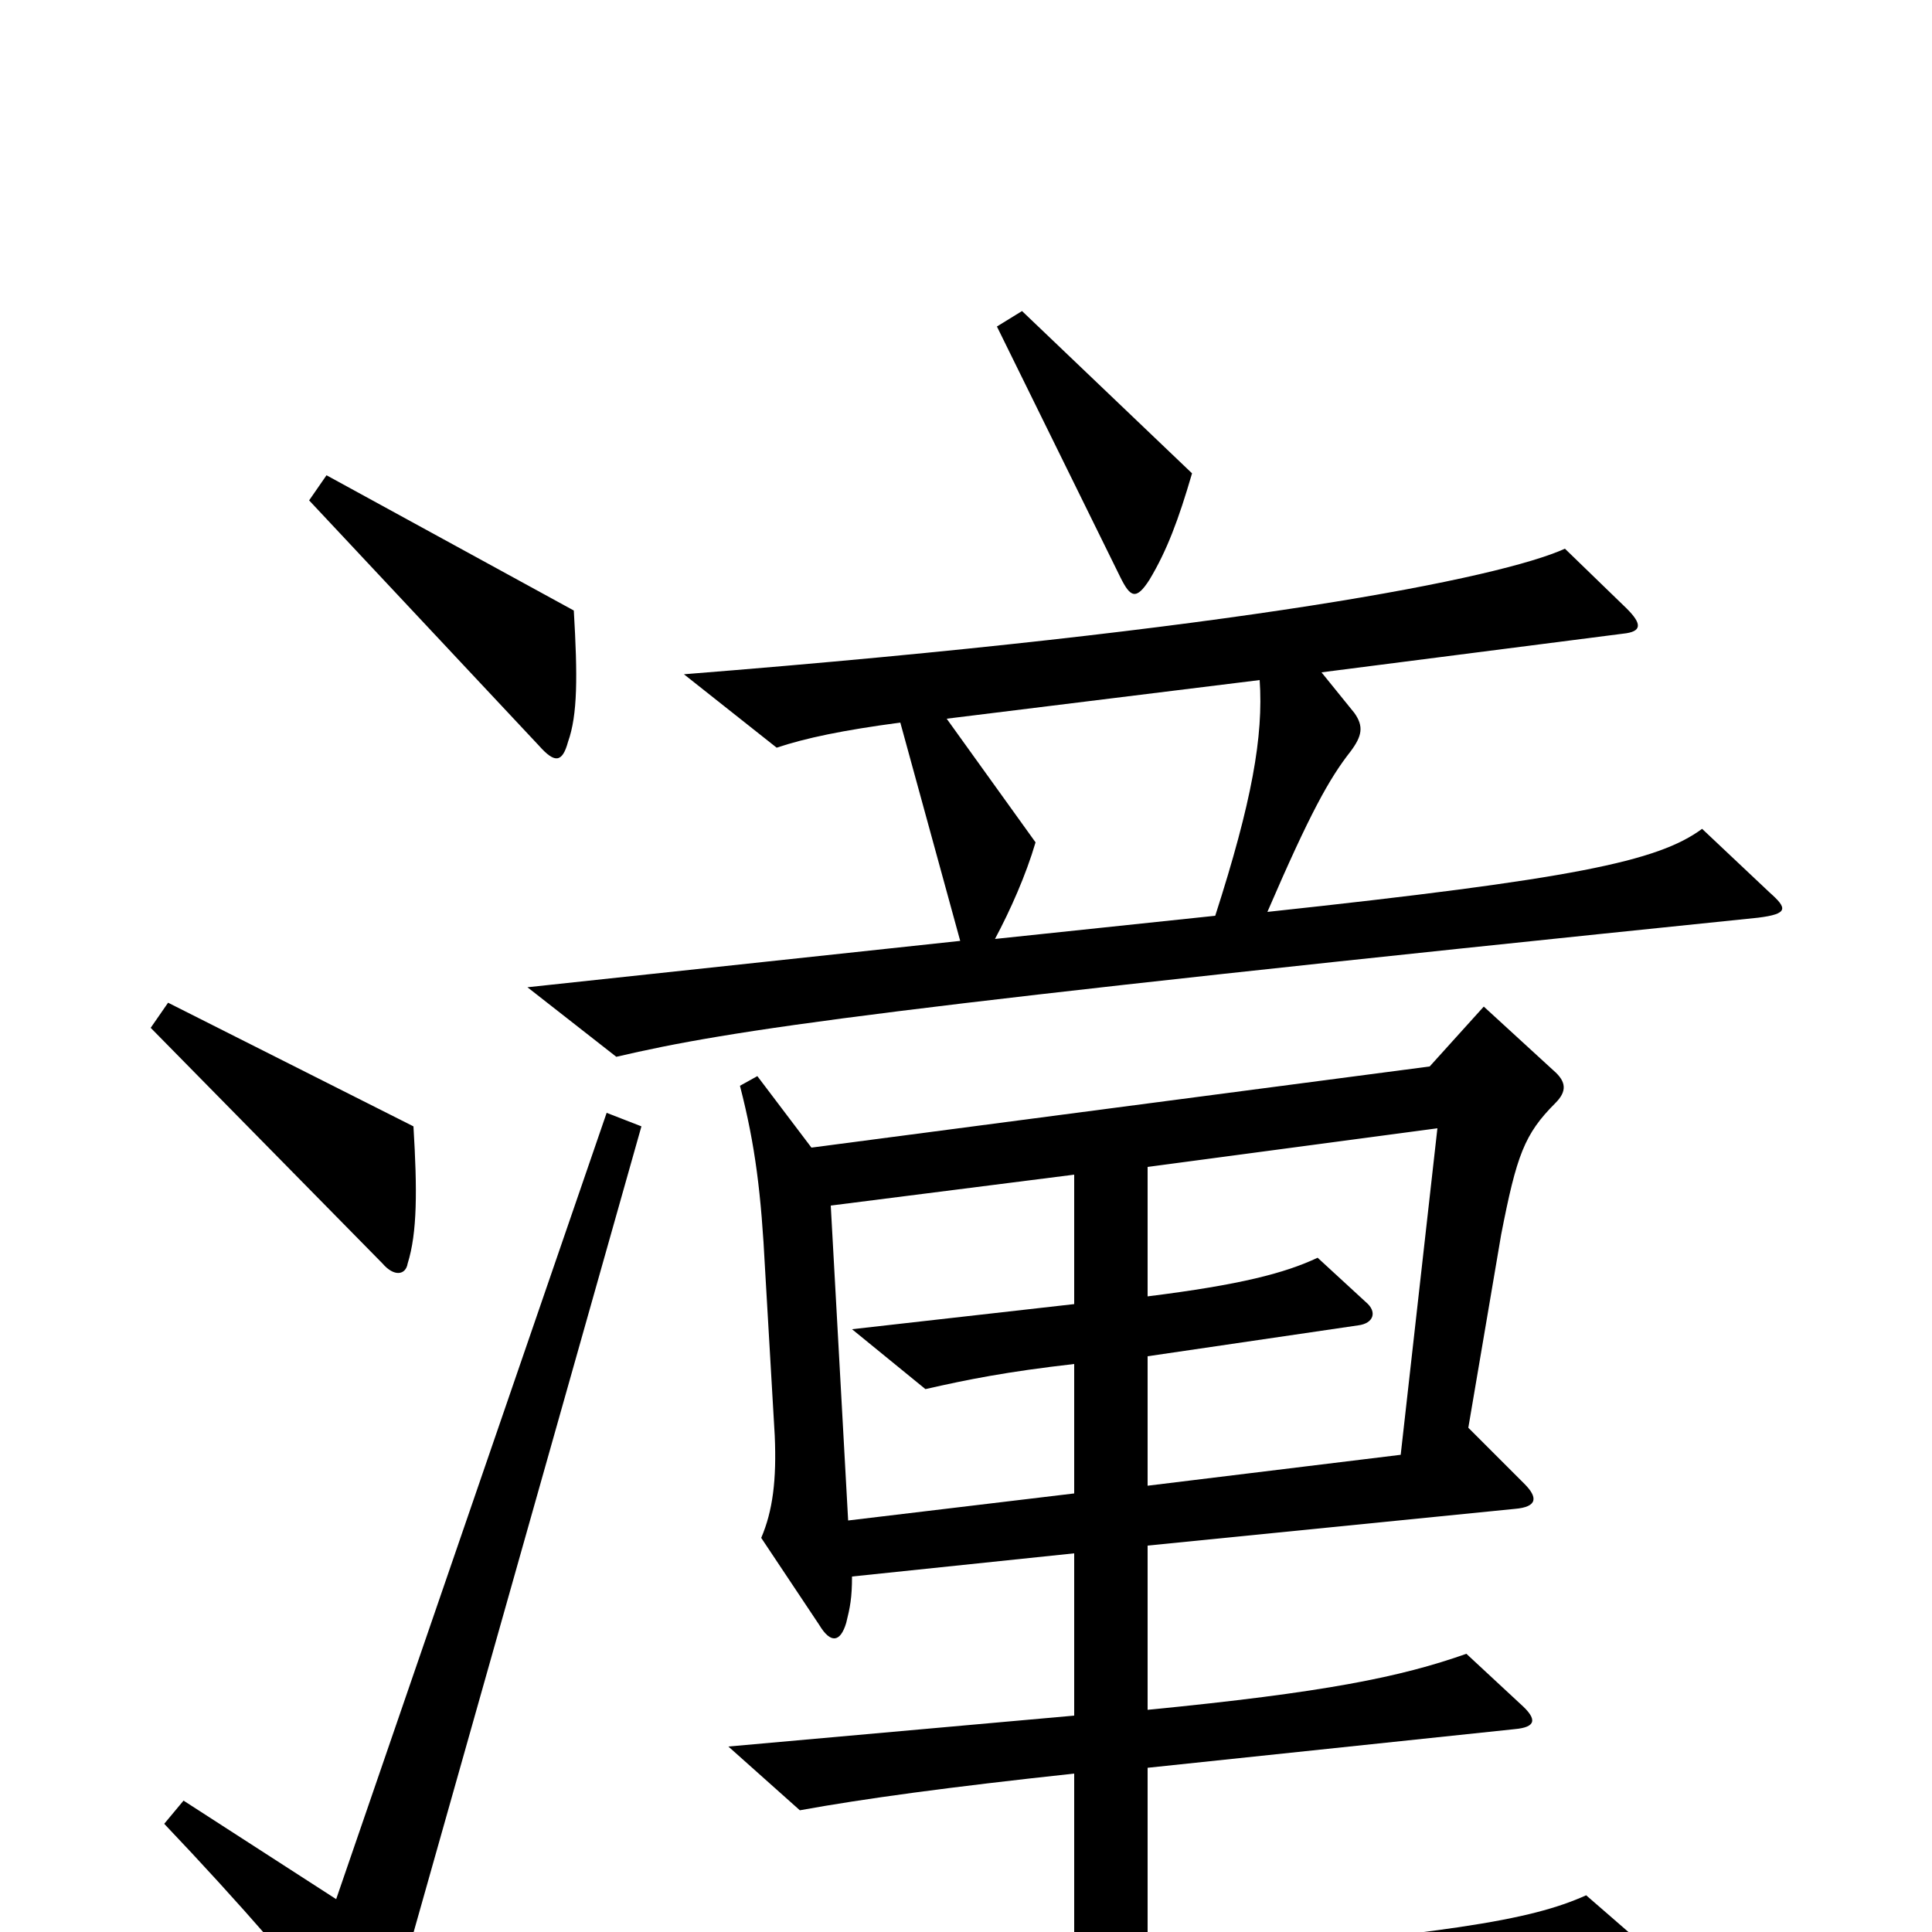 <svg xmlns="http://www.w3.org/2000/svg" viewBox="0 -1000 1000 1000">
	<path fill="#000000" d="M617 -755L529 -839L516 -831L580 -701C585 -691 588 -689 595 -700C604 -715 610 -731 617 -755ZM297 -684L169 -754L160 -741L279 -614C287 -605 291 -605 294 -616C299 -630 299 -650 297 -684ZM916 -538L881 -571C858 -554 814 -545 656 -528C678 -579 688 -597 699 -611C705 -619 706 -624 701 -631L684 -652L840 -672C850 -673 850 -677 842 -685L810 -716C777 -701 644 -674 354 -651L402 -613C417 -618 436 -622 466 -626L497 -513L273 -489L319 -453C379 -467 452 -478 910 -525C926 -527 925 -530 916 -538ZM214 -417L87 -481L78 -468L198 -346C204 -339 210 -340 211 -346C216 -362 216 -384 214 -417ZM859 14L821 -19C792 -6 750 1 594 14V-85L784 -105C795 -106 796 -110 787 -118L759 -144C725 -132 686 -124 594 -115V-200L784 -219C796 -220 796 -225 789 -232L760 -261L777 -361C785 -402 789 -413 805 -429C811 -435 811 -440 804 -446L768 -479L740 -448L420 -406L392 -443L383 -438C391 -407 394 -382 396 -343L401 -257C402 -234 400 -218 394 -204L424 -159C430 -149 435 -150 438 -160C440 -168 441 -173 441 -184L556 -196V-112L377 -96L414 -63C447 -69 491 -75 556 -82V16L281 38L328 75C393 62 502 51 854 28C867 27 869 23 859 14ZM332 -417L314 -424L174 -17L95 -68L85 -56C124 -15 158 24 185 59C191 66 195 66 198 57ZM652 -648C654 -619 648 -585 629 -526L515 -514C523 -529 531 -547 536 -564L490 -628ZM744 -416L725 -247L594 -231V-298L703 -314C711 -315 713 -321 707 -326L682 -349C665 -341 642 -335 594 -329V-396ZM556 -227L439 -213L430 -376L556 -392V-325L441 -312L479 -281C501 -286 521 -290 556 -294Z"/>
</svg>